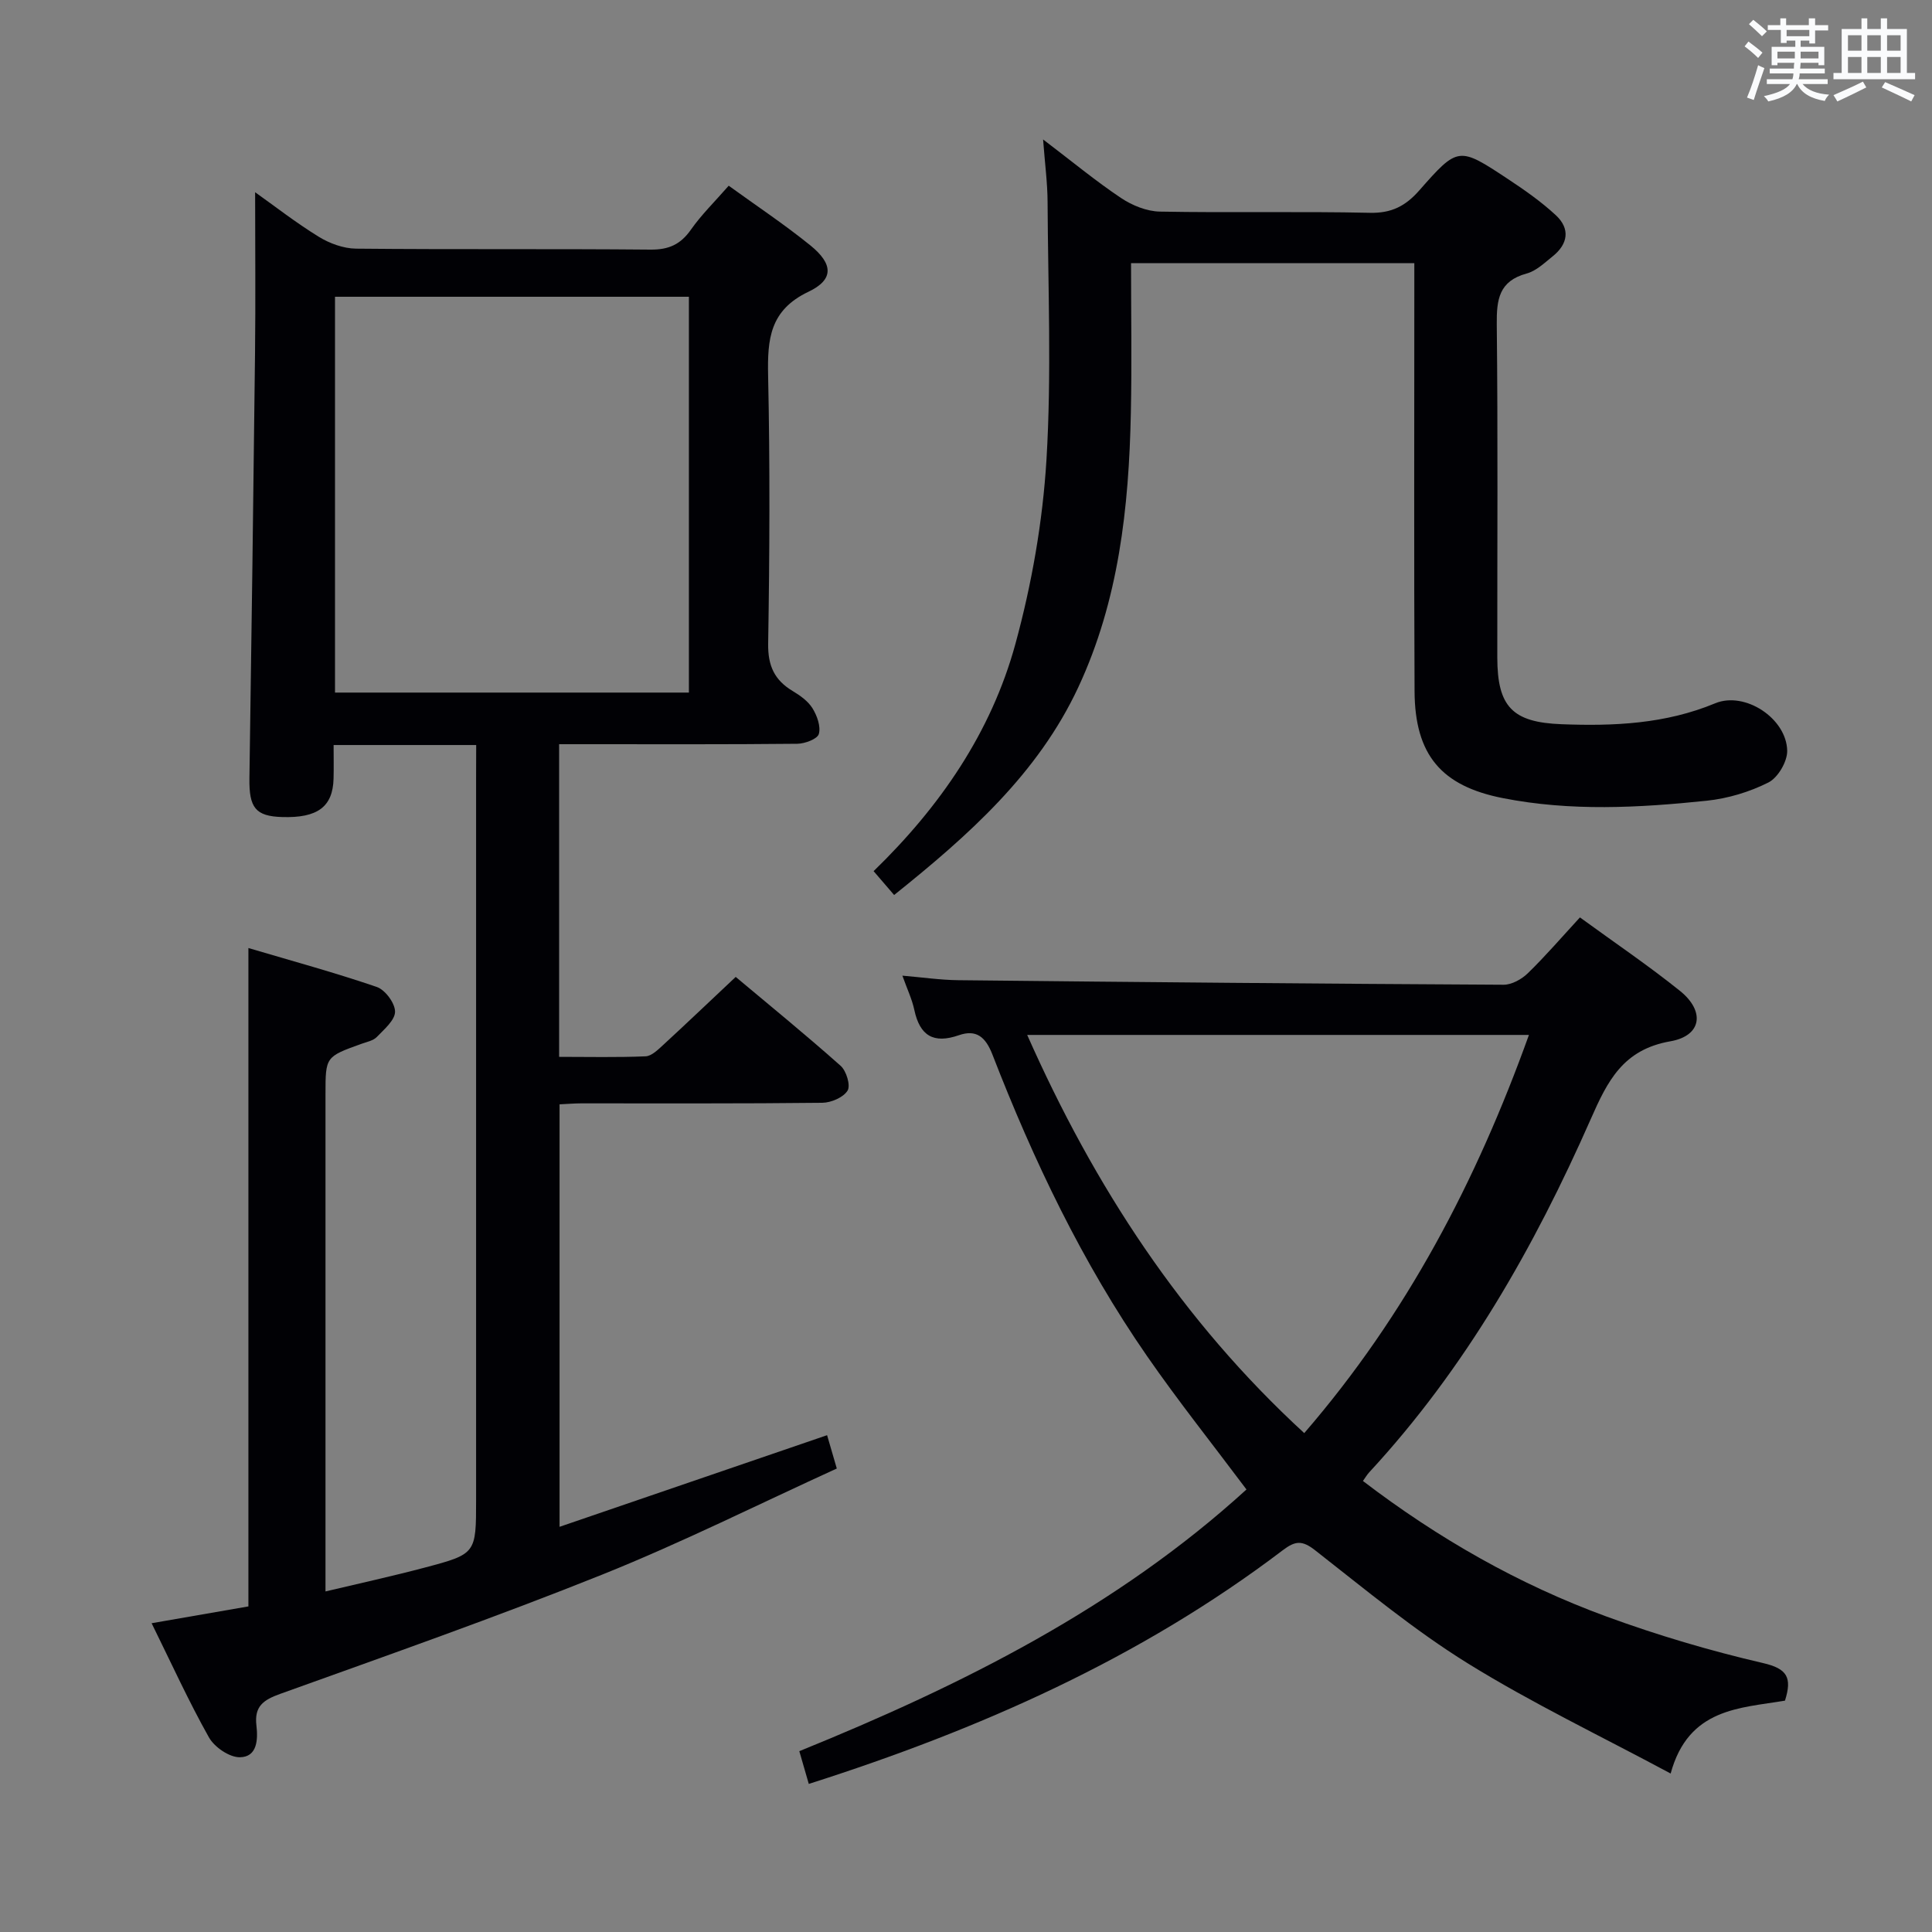 <svg enable-background="new 0 0 400 400" viewBox="0 0 400 400" xmlns="http://www.w3.org/2000/svg"><rect x="0" y="0" width="400" height="400" fill="#808080" stroke="none"/><g fill="#010105"><path d="m98.59 154.25c-10.23 0-19.52 0-29.52 0 0 2.43.05 4.69-.01 6.95-.15 5.84-3.3 8.19-10.66 7.96-5.5-.17-6.85-1.92-6.76-8.03.43-29.31.83-58.61 1.16-87.92.13-11.1.02-22.21.02-33.41 4 2.84 8.42 6.29 13.16 9.21 2.25 1.39 5.13 2.44 7.73 2.47 20.33.2 40.66.01 60.99.2 3.75.03 6.2-1.07 8.34-4.12 2.18-3.11 4.95-5.81 7.83-9.11 5.7 4.13 11.51 7.99 16.9 12.35 4.74 3.84 4.92 7.08-.38 9.6-8.03 3.82-8.52 9.83-8.36 17.38.4 18.49.31 37 .01 55.49-.07 4.57 1.3 7.53 5.06 9.79 1.55.93 3.19 2.09 4.11 3.57.95 1.53 1.76 3.77 1.32 5.33-.29 1.04-2.88 2.01-4.45 2.03-14.5.15-29 .09-43.49.09-1.82 0-3.64 0-5.83 0v64.73c6.06 0 11.99.14 17.9-.11 1.24-.05 2.56-1.36 3.62-2.33 4.9-4.51 9.71-9.1 15.04-14.11 6.86 5.75 14.43 11.92 21.72 18.4 1.19 1.05 2.1 4.07 1.44 5.14-.87 1.41-3.4 2.5-5.23 2.52-16.66.19-33.33.11-49.99.12-1.32 0-2.64.12-4.41.2v87.47c18.52-6.34 36.74-12.58 55.39-18.97.57 1.95 1.14 3.93 2.01 6.9-16.18 7.38-32.07 15.34-48.51 21.94-22.02 8.83-44.43 16.7-66.76 24.73-3.47 1.25-5.36 2.57-4.89 6.54.33 2.82.22 6.53-3.43 6.57-2.17.03-5.26-2.09-6.4-4.11-4.21-7.49-7.77-15.33-11.87-23.64 7.05-1.22 13.52-2.35 20.04-3.48 0-45.22 0-90.27 0-136.31 8.99 2.66 17.88 5.08 26.58 8.06 1.74.6 3.78 3.35 3.78 5.11s-2.24 3.65-3.77 5.24c-.74.77-2.06 1.02-3.15 1.41-7.48 2.69-7.48 2.68-7.48 10.45v95.99 6.95c7.23-1.72 13.93-3.18 20.56-4.94 10.64-2.82 10.62-2.9 10.62-14.04 0-49.83 0-99.66 0-149.49.02-2.14.02-4.28.02-6.77zm-29.23-92.81v81.95h73.27c0-27.52 0-54.6 0-81.95-24.51 0-48.74 0-73.27 0z"/><path d="m167.45 369.34c-.67-2.32-1.25-4.33-1.96-6.78 33.71-13.67 65.78-29.74 92.58-54.18-7.11-9.49-14.15-18.32-20.57-27.59-13.43-19.38-23.53-40.54-32.03-62.46-1.43-3.68-3.36-5.24-6.94-4-5.26 1.83-8.09.11-9.23-5.24-.48-2.24-1.5-4.36-2.47-7.09 4.15.35 7.87.9 11.59.94 37.62.4 75.25.74 112.87.94 1.7.01 3.76-1.14 5.04-2.39 3.67-3.57 7.02-7.47 10.78-11.55 7.13 5.2 14.15 9.94 20.72 15.22 5.21 4.19 4.53 9.29-2 10.43-9.8 1.71-13.01 8.22-16.47 16.08-11.72 26.59-25.99 51.67-45.89 73.17-.44.47-.76 1.05-1.29 1.78 15.53 11.86 32.24 21.41 50.44 28.07 10.57 3.87 21.44 7.09 32.4 9.63 4.99 1.16 6.06 2.96 4.54 7.78-9.29 1.58-19.98 1.5-23.67 15.09-14.49-7.78-28.69-14.56-41.99-22.8-11.12-6.89-21.29-15.35-31.64-23.44-2.69-2.1-4.11-1.94-6.69.02-29.48 22.38-62.74 37.09-98.12 48.37zm149.1-155.07c-34.89 0-69.07 0-103.88 0 13.91 31.39 32.01 59.14 57.36 82.44 21.21-24.55 35.63-52.15 46.52-82.44z"/><path d="m215.96 28.87c6.04 4.59 10.9 8.62 16.12 12.11 2.31 1.55 5.34 2.78 8.07 2.83 14.49.27 29-.07 43.49.25 4.46.1 7.37-1.41 10.2-4.63 8.04-9.14 8.18-9.1 18.37-2.36 3.45 2.28 6.88 4.68 9.91 7.49 3.02 2.8 2.53 5.97-.67 8.52-1.68 1.35-3.4 3.02-5.38 3.55-5.73 1.56-6.23 5.38-6.18 10.51.25 22.99.09 45.99.11 68.99.01 10.23 3.17 13.42 13.27 13.81 10.87.42 21.54-.05 31.84-4.33 6.15-2.55 14.78 3.12 14.91 9.82.04 2.24-1.91 5.57-3.88 6.57-3.91 1.97-8.4 3.32-12.77 3.78-14.07 1.47-28.19 2.23-42.23-.54-12.7-2.5-18.2-8.92-18.27-22.11-.13-27.5-.05-54.99-.05-82.49 0-1.96 0-3.92 0-6.16-19.62 0-38.68 0-58.65 0 0 10.47.18 20.76-.04 31.03-.4 19.54-2.5 38.84-10.9 56.82-8.35 17.87-22.66 30.59-38.11 42.97-1.4-1.63-2.75-3.2-4.25-4.94 13.76-13.34 24.34-28.72 29.35-47.01 3.39-12.4 5.66-25.35 6.44-38.18 1.07-17.73.32-35.57.23-53.37-.02-3.94-.55-7.88-.93-12.93z"/></g><path d="m361.2 9.6.8-1c.9.7 1.9 1.4 2.9 2.3l-.9 1.1c-1-1-2-1.8-2.8-2.4zm.5 10.6c.9-2.1 1.6-4.3 2.3-6.7.4.2.8.4 1.3.6-.7 2.1-1.5 4.3-2.2 6.6zm.4-15.2.9-.9c1 .8 2 1.6 2.8 2.4l-1 1c-.9-.9-1.8-1.7-2.7-2.5zm12.5-1.2h1.2v1.4h2.7v1.1h-2.7v2.7h-1.2v-.6h-1.8v1.3h4.9v3.8h-1.2v-.5h-3.7c0 .4-.1.9-.1 1.2h5.1v1h-5.2c0 .5-.1.9-.2 1.2h6v1h-5.2c1.1 1.3 2.9 2 5.5 2.2-.4.4-.7.8-.9 1.3-2.9-.5-4.8-1.6-5.7-3.5h-.1c-.8 1.7-2.7 2.9-5.9 3.6-.2-.4-.6-.8-.9-1.1 2.8-.6 4.6-1.4 5.4-2.5h-4.8v-1h5.3c.1-.3.2-.7.2-1.2h-4.9v-1h5c0-.4 0-.8.1-1.2h-3.5v.5h-1.2v-3.8h4.9v-1.3h-1.8v.5h-1.2v-2.7h-2.7v-1h2.6v-1.4h1.2v1.4h4.7v-1.4zm-6.6 8.3h3.6c0-.4 0-.9 0-1.4h-3.6zm1.9-4.6h4.7v-1.3h-4.7zm6.6 3.2h-3.7v1.4h3.7z" fill="#fafbfc"/><path d="m385.3 3.8h1.3v2.2h2.8v-2.2h1.3v2.2h4.1v9.1h1.7v1.3h-16.9v-1.3h1.7v-9.1h4.1v-2.2zm.4 13.1.7 1.2c-1.8.9-3.8 1.9-6 2.9-.2-.4-.5-.8-.8-1.3 2.3-1 4.3-1.9 6.1-2.8zm-3.1-6.4h2.8v-3.2h-2.8zm0 4.6h2.8v-3.3h-2.8zm4-4.6h2.8v-3.2h-2.8zm0 4.6h2.8v-3.3h-2.8zm3.7 1.9c2.1.9 4.1 1.8 6.1 2.7l-.7 1.3c-2.2-1.1-4.2-2-6.1-2.9zm3.2-9.7h-2.8v3.2h2.8zm-2.8 7.8h2.8v-3.3h-2.8z" fill="#fafbfc"/></svg>